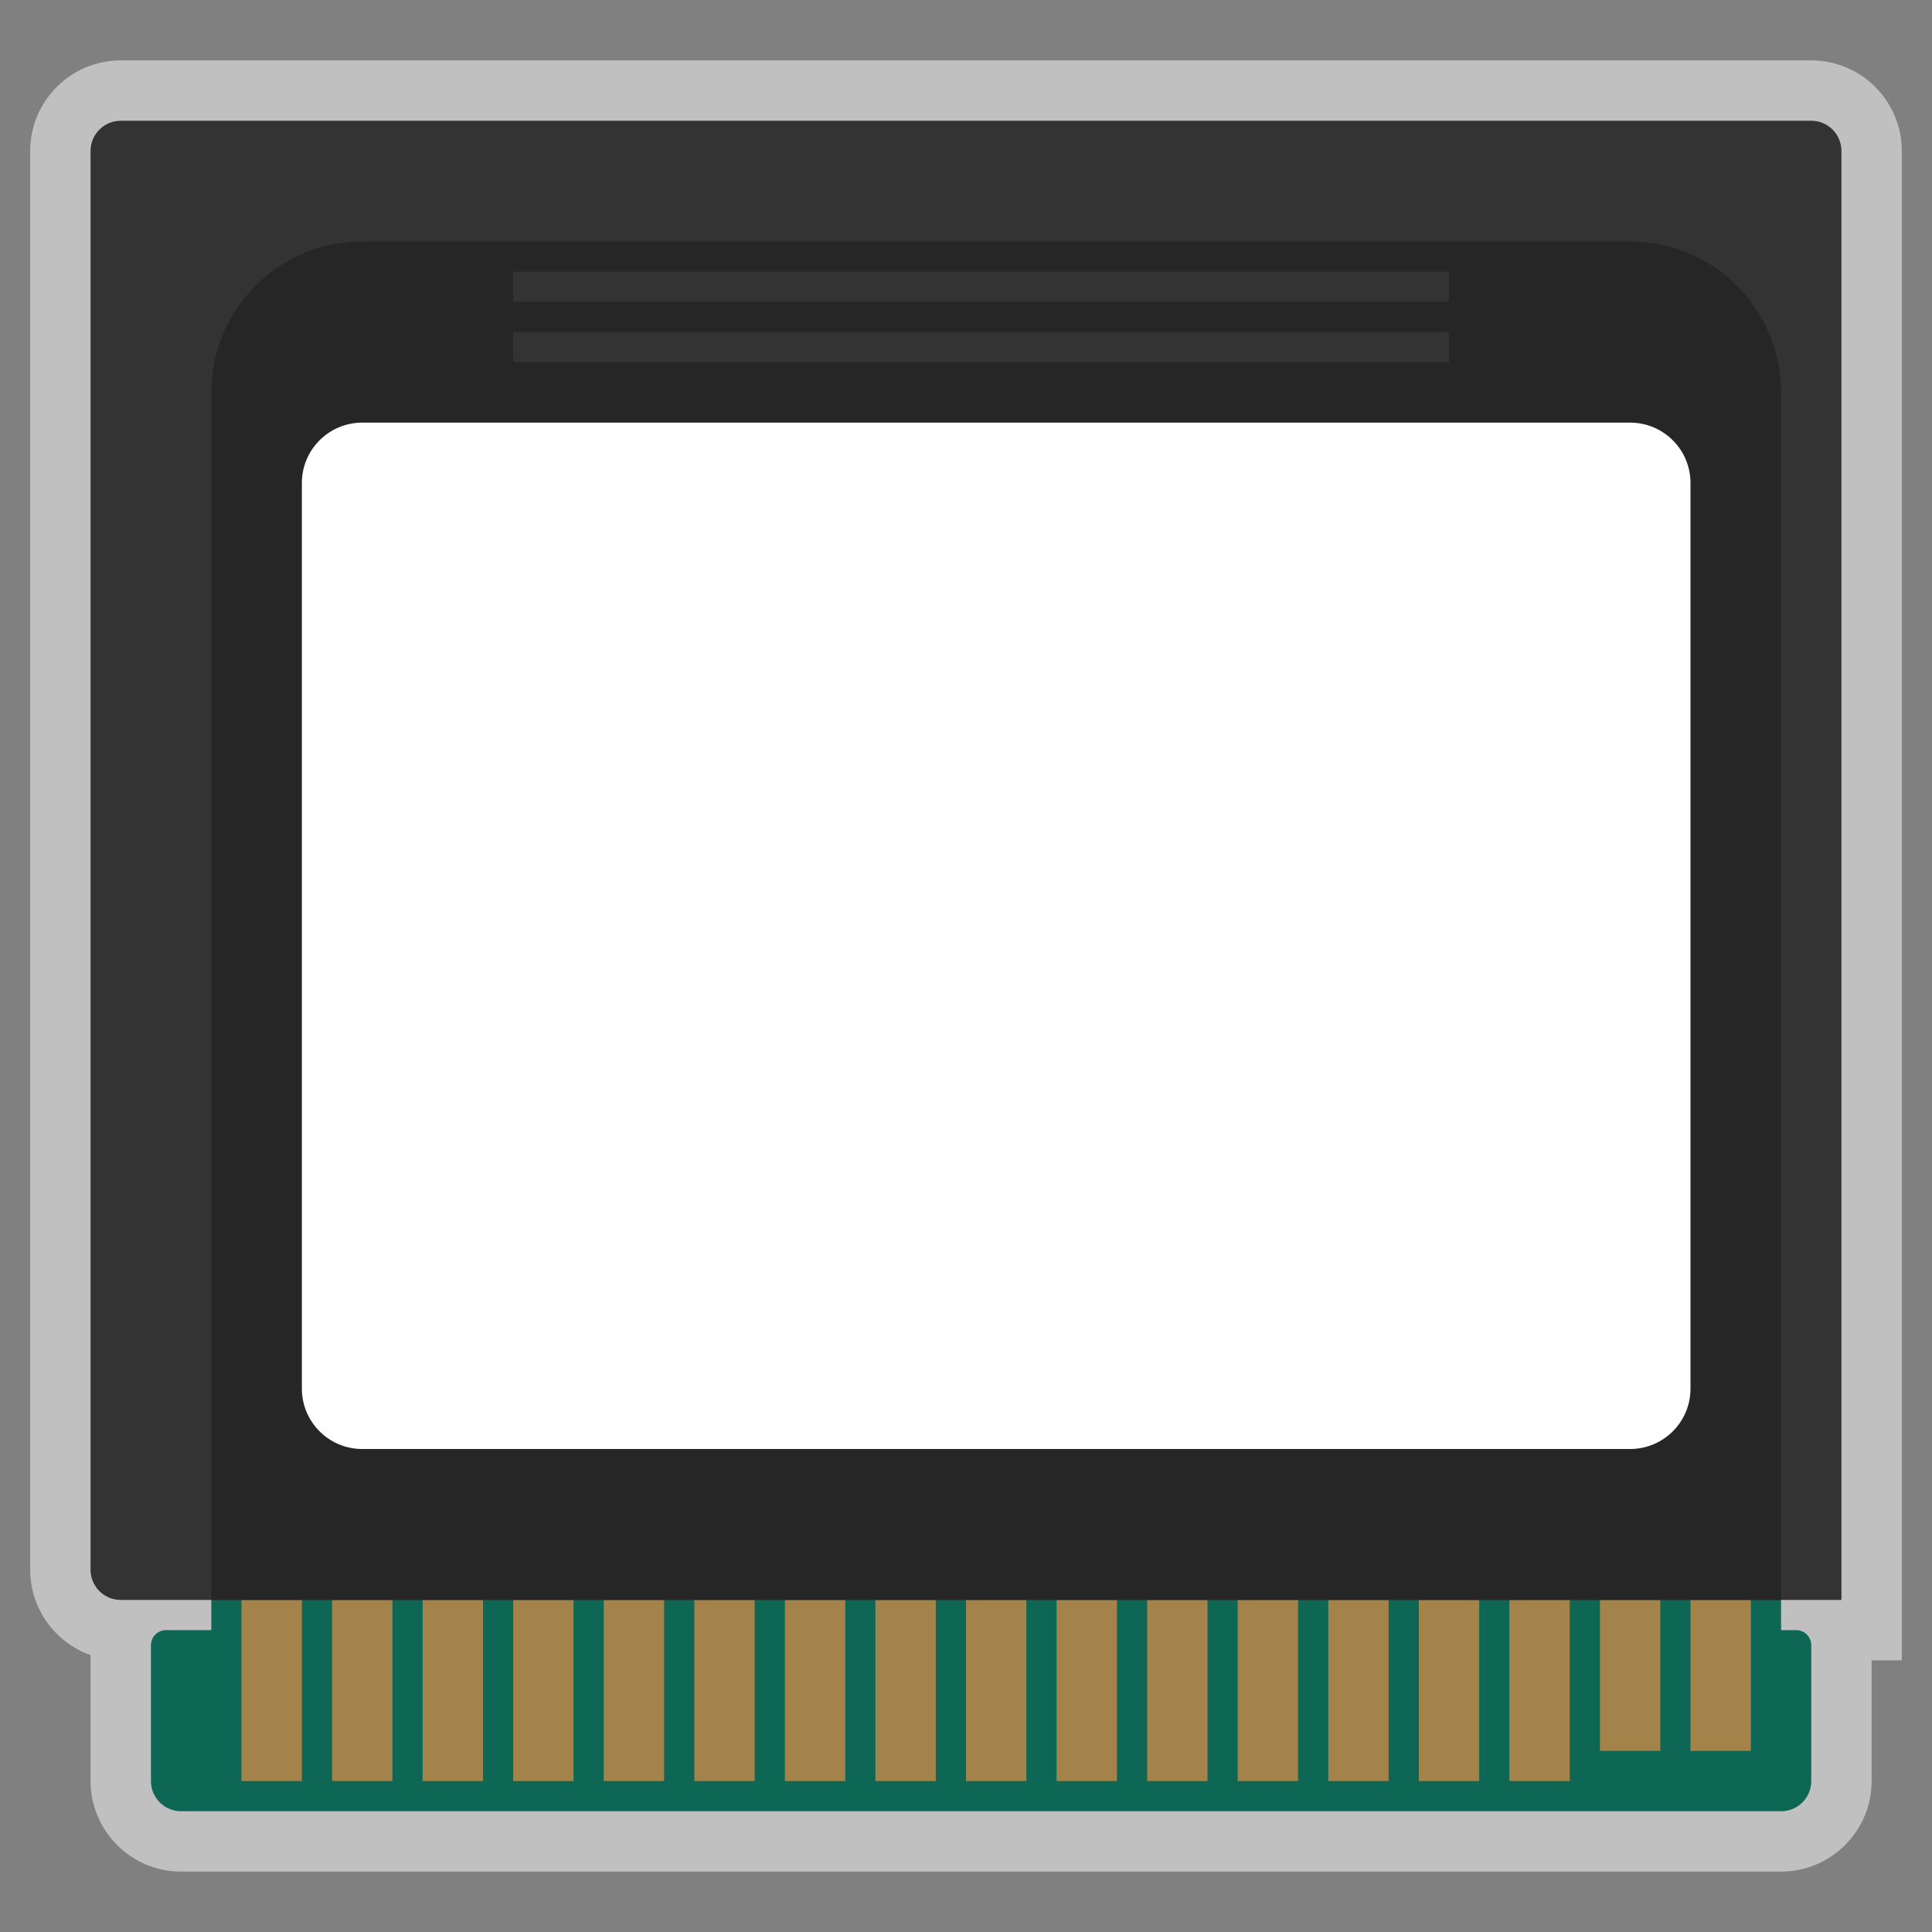 <?xml version="1.0" encoding="UTF-8" standalone="no"?>
<svg
   xmlns:dc="http://purl.org/dc/elements/1.1/"
   xmlns:cc="http://creativecommons.org/ns#"
   xmlns:rdf="http://www.w3.org/1999/02/22-rdf-syntax-ns#"
   xmlns:svg="http://www.w3.org/2000/svg"
   xmlns="http://www.w3.org/2000/svg"
   viewBox="0 0 320 320"
   height="320"
   width="320"
   xml:space="preserve"
   version="1.1"
   id="svg2"><rect x="0" y="0" width="320" height="320" fill="#808080" stroke="none"/><defs
     id="defs6"><clipPath
       id="clipPath16"
       clipPathUnits="userSpaceOnUse"><path
         id="path18"
         d="M 0,256 256,256 256,0 0,0 0,256 Z" /></clipPath><clipPath
       id="clipPath24"
       clipPathUnits="userSpaceOnUse"><path
         id="path26"
         d="M 4,248 252,248 252,8 4,8 4,248 Z" /></clipPath></defs><g
     transform="matrix(1.25,0,0,-1.25,0,320)"
     id="g10"><g
       id="g12"><g
         clip-path="url(#clipPath16)"
         id="g14"><g
           id="g20"><g
             id="g22" /><g
             id="g28"><g
               style="opacity:0.5"
               id="g30"
               clip-path="url(#clipPath24)"><g
                 id="g32"
                 transform="translate(240,248)"><path
                   id="path34"
                   style="fill:#ffffff;fill-opacity:1;fill-rule:nonzero;stroke:none"
                   d="m 0,0 -224,0 c -6.617,0 -12,-5.383 -12,-12 l 0,-188 c 0,-5.215 3.344,-9.664 8,-11.314 l 0,-16.686 c 0,-6.617 5.383,-12 12,-12 l 212,0 c 6.617,0 12,5.383 12,12 l 0,16 4,0 0,8 0,192 C 12,-5.383 6.617,0 0,0" /></g></g></g></g><g
           transform="translate(236,40)"
           id="g36"><path
             id="path38"
             style="fill:#0e6654;fill-opacity:1;fill-rule:nonzero;stroke:none"
             d="m 0,0 0,8 -208,0 0,-8 -6,0 c -1.104,0 -2,-0.896 -2,-2 l 0,-18 c 0,-2.209 1.791,-4 4,-4 l 212,0 c 2.209,0 4,1.791 4,4 L 4,-2 C 4,-0.896 3.104,0 2,0 L 0,0 Z" /></g><path
           id="path40"
           style="fill:#a3834a;fill-opacity:1;fill-rule:nonzero;stroke:none"
           d="m 32,20 8,0 0,28 -8,0 0,-28 z" /><path
           id="path42"
           style="fill:#a3834a;fill-opacity:1;fill-rule:nonzero;stroke:none"
           d="m 44,20 8,0 0,28 -8,0 0,-28 z" /><path
           id="path44"
           style="fill:#a3834a;fill-opacity:1;fill-rule:nonzero;stroke:none"
           d="m 56,20 8,0 0,28 -8,0 0,-28 z" /><path
           id="path46"
           style="fill:#a3834a;fill-opacity:1;fill-rule:nonzero;stroke:none"
           d="m 68,20 8,0 0,28 -8,0 0,-28 z" /><path
           id="path48"
           style="fill:#a3834a;fill-opacity:1;fill-rule:nonzero;stroke:none"
           d="m 80,20 8,0 0,28 -8,0 0,-28 z" /><path
           id="path50"
           style="fill:#a3834a;fill-opacity:1;fill-rule:nonzero;stroke:none"
           d="m 92,20 8,0 0,28 -8,0 0,-28 z" /><path
           id="path52"
           style="fill:#a3834a;fill-opacity:1;fill-rule:nonzero;stroke:none"
           d="m 104,20 8,0 0,28 -8,0 0,-28 z" /><path
           id="path54"
           style="fill:#a3834a;fill-opacity:1;fill-rule:nonzero;stroke:none"
           d="m 116,20 8,0 0,28 -8,0 0,-28 z" /><path
           id="path56"
           style="fill:#a3834a;fill-opacity:1;fill-rule:nonzero;stroke:none"
           d="m 128,20 8,0 0,28 -8,0 0,-28 z" /><path
           id="path58"
           style="fill:#a3834a;fill-opacity:1;fill-rule:nonzero;stroke:none"
           d="m 140,20 8,0 0,28 -8,0 0,-28 z" /><path
           id="path60"
           style="fill:#a3834a;fill-opacity:1;fill-rule:nonzero;stroke:none"
           d="m 152,20 8,0 0,28 -8,0 0,-28 z" /><path
           id="path62"
           style="fill:#a3834a;fill-opacity:1;fill-rule:nonzero;stroke:none"
           d="m 164,20 8,0 0,28 -8,0 0,-28 z" /><path
           id="path64"
           style="fill:#a3834a;fill-opacity:1;fill-rule:nonzero;stroke:none"
           d="m 176,20 8,0 0,28 -8,0 0,-28 z" /><path
           id="path66"
           style="fill:#a3834a;fill-opacity:1;fill-rule:nonzero;stroke:none"
           d="m 188,20 8,0 0,28 -8,0 0,-28 z" /><path
           id="path68"
           style="fill:#a3834a;fill-opacity:1;fill-rule:nonzero;stroke:none"
           d="m 200,20 8,0 0,28 -8,0 0,-28 z" /><path
           id="path70"
           style="fill:#a3834a;fill-opacity:1;fill-rule:nonzero;stroke:none"
           d="m 212,24 8,0 0,24 -8,0 0,-24 z" /><path
           id="path72"
           style="fill:#a3834a;fill-opacity:1;fill-rule:nonzero;stroke:none"
           d="m 224,24 8,0 0,24 -8,0 0,-24 z" /><g
           transform="translate(244,44)"
           id="g74"><path
             id="path76"
             style="fill:#333333;fill-opacity:1;fill-rule:nonzero;stroke:none"
             d="m 0,0 -228,0 c -2.209,0 -4,1.791 -4,4 l 0,188 c 0,2.209 1.791,4 4,4 l 224,0 c 2.209,0 4,-1.791 4,-4 L 0,0 Z" /></g><g
           transform="translate(236,44)"
           id="g78"><path
             id="path80"
             style="fill:#262626;fill-opacity:1;fill-rule:nonzero;stroke:none"
             d="m 0,0 -208,0 0,160 c 0,11.046 8.954,20 20,20 l 168,0 c 11.046,0 20,-8.954 20,-20 L 0,0 Z" /></g><path
           id="path82"
           style="fill:#333333;fill-opacity:1;fill-rule:nonzero;stroke:none"
           d="m 192,216 -124,0 0,4 124,0 0,-4 z" /><path
           id="path84"
           style="fill:#333333;fill-opacity:1;fill-rule:nonzero;stroke:none"
           d="m 192,208 -124,0 0,4 124,0 0,-4 z" /><g
           transform="translate(216,64)"
           id="g86"><path
             id="path88"
             style="fill:#ffffff;fill-opacity:1;fill-rule:nonzero;stroke:none"
             d="m 0,0 -168,0 c -4.418,0 -8,3.582 -8,8 l 0,120 c 0,4.418 3.582,8 8,8 l 168,0 c 4.418,0 8,-3.582 8,-8 L 8,8 C 8,3.582 4.418,0 0,0" /></g></g></g></g></svg>